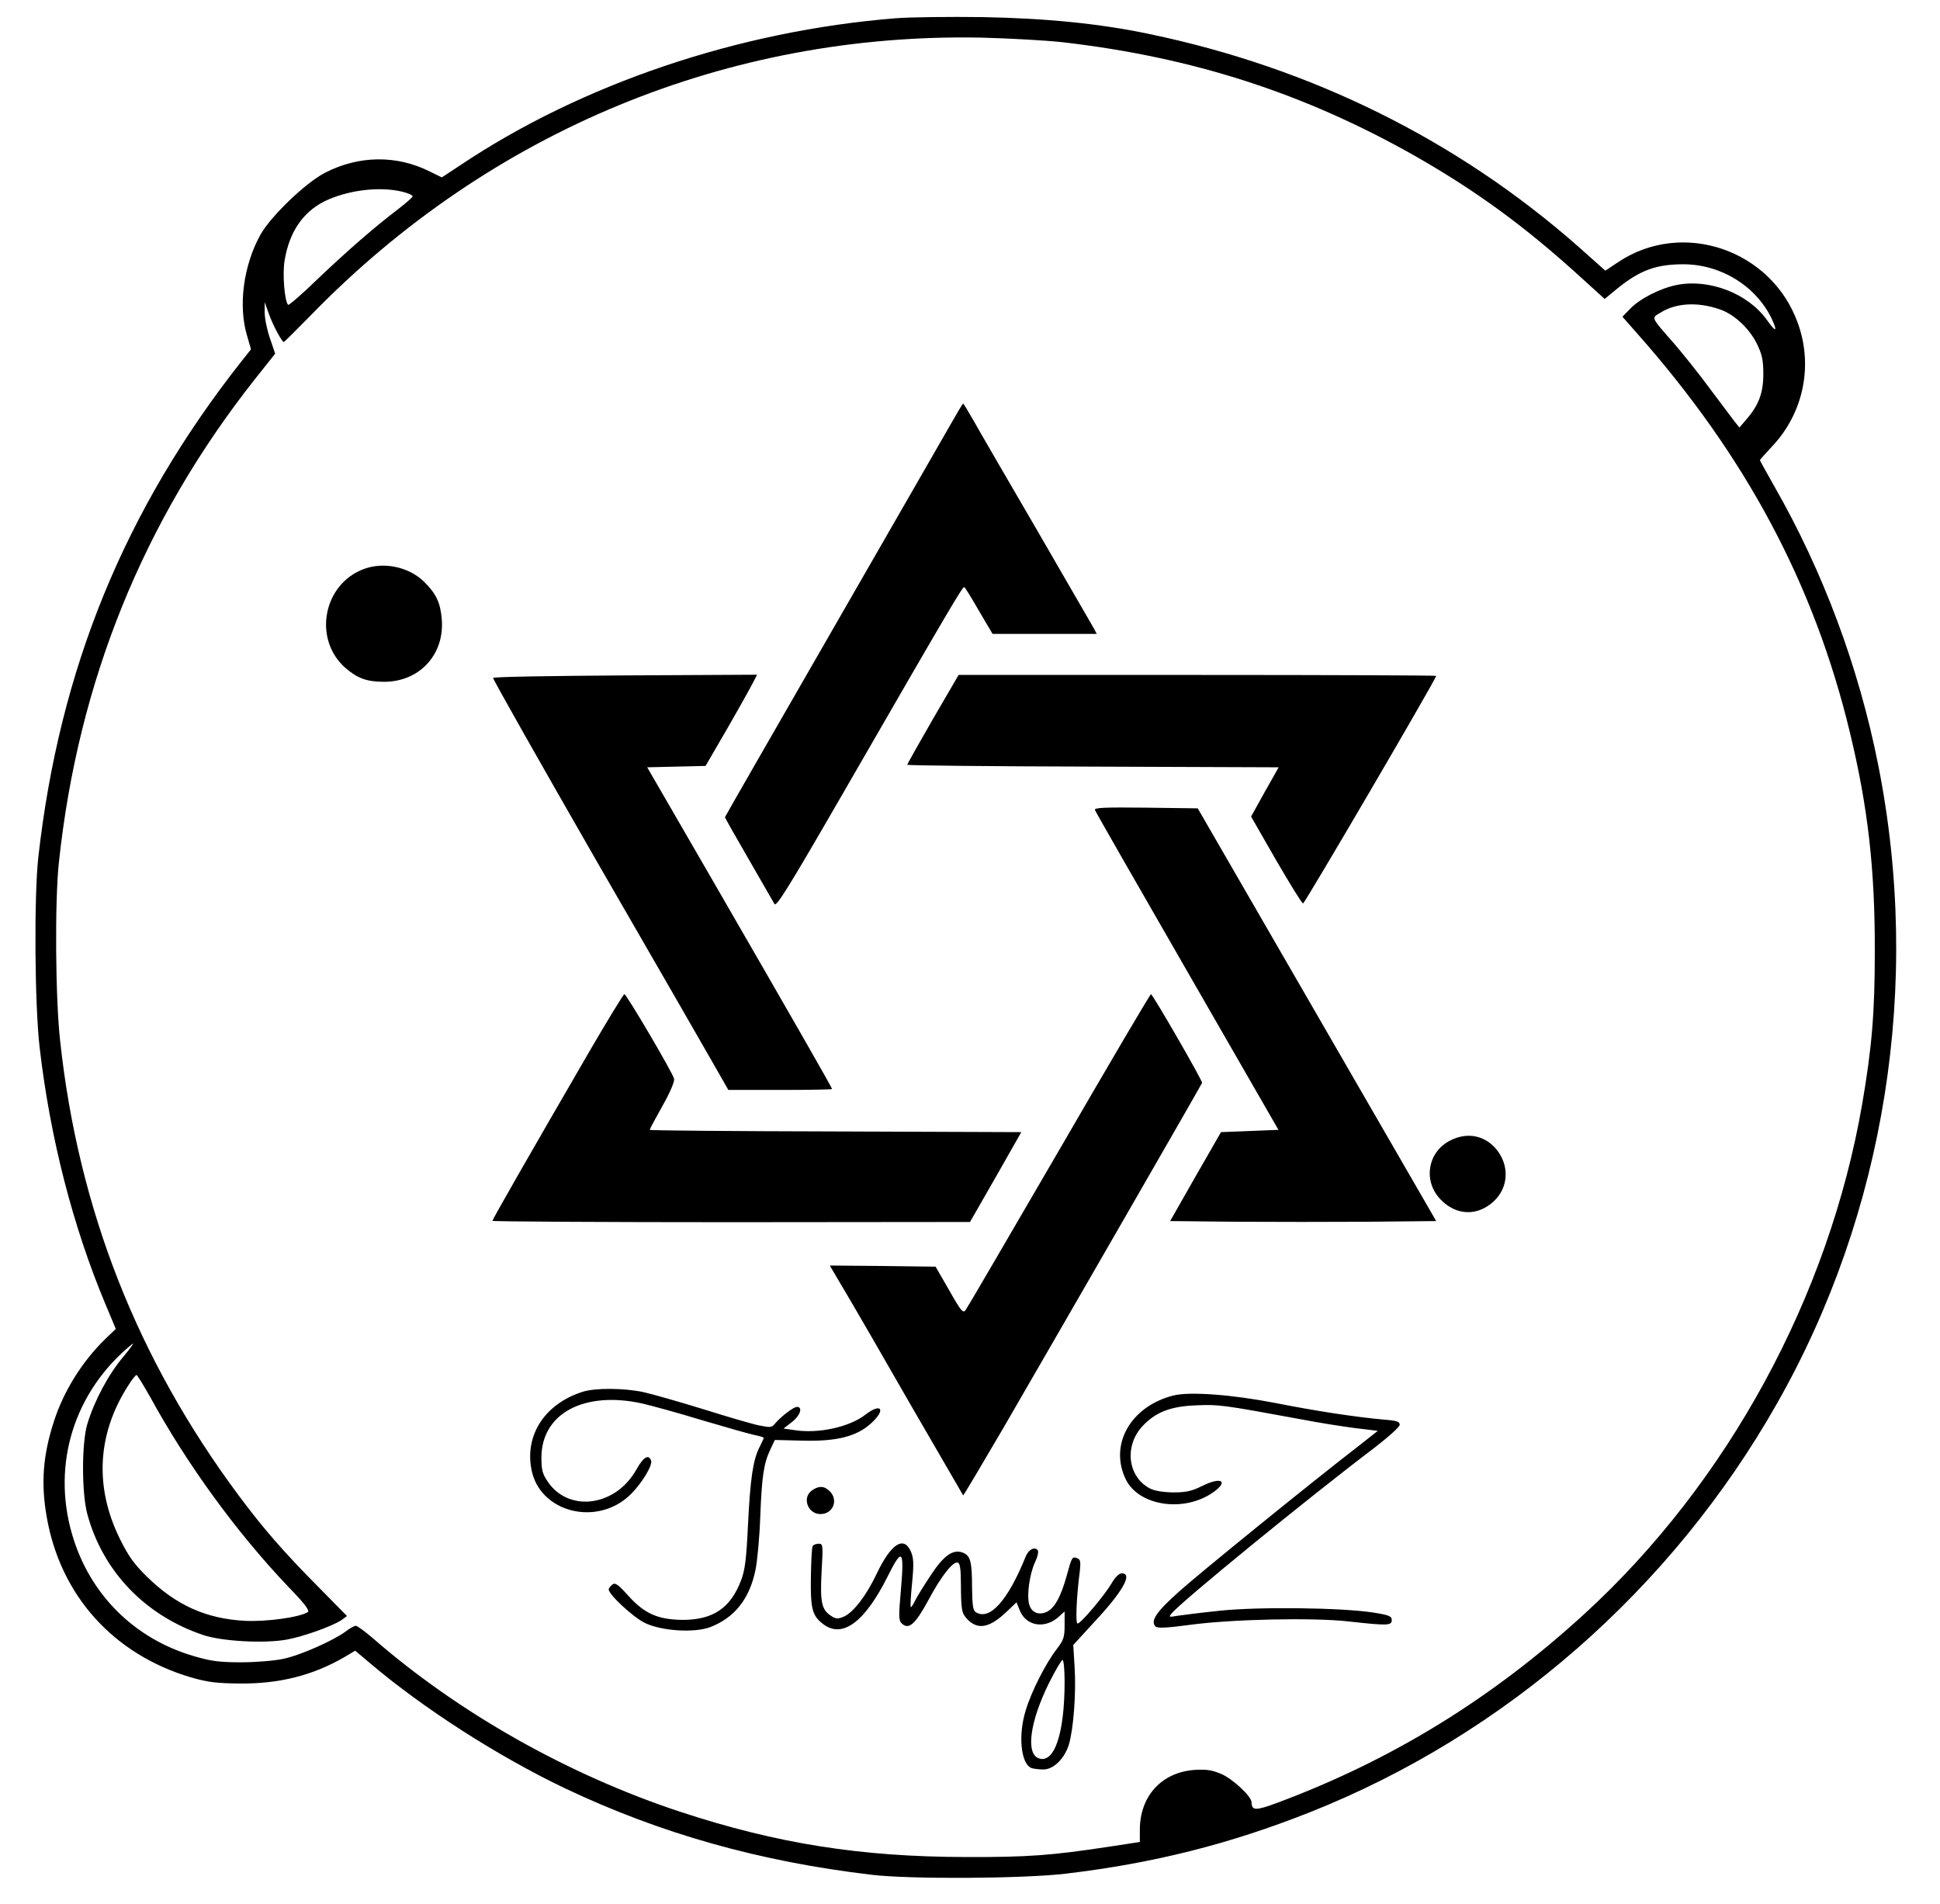 <svg version="1.0" xmlns="http://www.w3.org/2000/svg" viewBox="0 0 851 835"><path d="M393 8c-68.9 5.5-137.9 28.8-191.3 64.6l-7.9 5.2-5.1-2.5c-14.6-7.4-31.3-7.2-46.2.5-8.5 4.4-23.7 19-28.3 27.2-7.4 13.4-9.8 31.1-5.8 44.3l1.7 5.9-4.3 5.4c-51.1 64.9-79.7 134.6-89 217.4-1.9 17.1-1.6 64.8.6 83.5 4.6 39.5 14.5 78.3 29 112.8l4.4 10.5-4.5 4.3c-10.3 10-18.4 23-22.7 36.4-4.8 14.9-5.7 27-3.1 41.8 6 34.4 29.2 60.2 63.2 70.3 7.3 2.1 11 2.6 21.3 2.7 17.6.2 32.4-3.6 46.3-11.7l4.5-2.7 6.4 5.4c23.7 20.1 56.4 41 85.5 54.9 41.9 19.9 85.5 32.2 134.8 38 16.8 2 66.4 1.7 85-.5 38.7-4.6 71.9-13 107-26.9 85.8-34 158.9-98 205-179.3 47.6-83.8 63.5-183.9 44.4-280-8.5-42.8-24.1-84.7-45.5-122.1-3.5-6.2-6.4-11.4-6.4-11.6 0-.2 2.5-3 5.6-6.3 13.6-14.6 17.8-35.3 11-53.9-11.6-32.2-50.6-45.4-78.7-26.7l-5.7 3.8-11.8-10.5c-53.1-46.8-117.2-78.5-188.3-93.3-21.9-4.6-45.5-6.9-73.1-7.4-14.6-.2-31.7 0-38 .5zm73 10.5c57.3 6.6 106.2 22.4 154.9 50 26.8 15.3 48.5 31.1 73.3 53.8l9.7 8.8 5.6-4.6c9.9-8 17-10.6 28.9-10.6 16.4 0 31.7 9.4 38.7 23.7 2.8 6 2 6.4-1.9.9-8.3-11.8-25.4-18.4-39.8-15.5-7.3 1.5-16.1 6-20.4 10.5l-3.3 3.4 5.9 6.7c48.2 54.3 78.2 110.5 93.9 175.7 7.9 32.7 11 59.9 10.9 96.2 0 26.8-1.3 41.9-5.5 66.5-14.6 84.6-59 166.2-121.9 223.8-40.4 37-84.3 64-134.4 82.7-9.9 3.7-11.5 3.6-11.6-.1 0-2.6-8.2-10.2-13.2-12.4-4.3-1.8-6.5-2.1-11.9-1.8-14.4 1.1-23.9 11.5-23.9 26.3v5.3l-13.7 2.1c-25.1 3.8-35.4 4.6-62.8 4.5-46.1-.1-82.7-5.9-125-19.8-49.4-16.3-97.5-43.5-135.1-76.3-3.4-2.9-6.7-5.3-7.3-5.3-.7 0-2.7 1.1-4.5 2.5-5.2 3.9-20 10.5-27.4 12-3.7.8-11.9 1.5-18.3 1.5-9.6 0-13.3-.5-20.5-2.6-26.5-7.6-46.2-27.3-53.8-53.6-9-31 1.1-62.8 26.3-83.3 1.3-1.1-.4 1.4-3.8 5.5-6.6 7.8-12.7 19.3-15.8 29.5-2.5 8.3-2.5 30.3 0 39.5 6.8 25.1 25.3 44.4 50.7 53 8.2 2.8 26.6 3.8 36.5 2.1 7.4-1.3 20.5-6 24.4-8.7l2.3-1.7-12.4-12.6c-15.5-15.6-24.5-26-35.2-40.4-44.4-59.7-70.2-125.4-78.2-199-2.1-18.6-2.4-61-.6-78.2 8.4-79.5 37.1-150.3 86-212.2l8.9-11.2-2.3-6.8c-1.3-3.7-2.3-8.8-2.3-11.3v-4.5l1.9 5.3c1.7 4.8 5.7 12.2 6.5 12.2.2 0 5.7-5.5 12.2-12.1C215.1 57.4 319.5 14.3 430.5 16.5c12.1.3 28.1 1.2 35.5 2zM176.6 84.1c2.4.6 4.4 1.5 4.4 2 0 .4-2.8 2.9-6.2 5.5-10.8 8.2-22.8 18.7-35.6 30.9-6.7 6.5-12.5 11.5-12.8 11.2-1.6-1.6-2.6-13.9-1.5-19.8 2.1-12.2 7.9-20.7 17.2-25.5 10.1-5 24.3-6.8 34.5-4.3zm577.6 51.5c6.4 2.1 13.1 8.3 16.5 15.2 2.2 4.6 2.8 7 2.8 13.2 0 8.3-2 13.7-7.5 20l-3 3.5-2.3-2.9c-1.2-1.6-6.1-8.1-10.9-14.5-4.7-6.4-11.7-15.1-15.5-19.5-10.4-11.9-10-11-5.9-13.5 6.7-4.2 16.1-4.8 25.8-1.5zM65.9 612.7c16.2 29.6 37.9 59.3 60.2 82.8 7.6 7.8 9.9 10.9 8.9 11.5-3.7 2.3-18.2 4.3-27.7 3.8-16.9-.9-30.2-6.9-42.9-19.4-5.6-5.5-8.1-9-11.8-16.5-11.2-22.7-10-46 3.6-67.2 1.6-2.6 3.3-4.7 3.7-4.7.3 0 3 4.4 6 9.7z"/><path d="M417.8 184.7c-2.4 4.3-25.9 45-52.1 90.6-26.2 45.5-47.7 82.9-47.7 83.1 0 .2 4.6 8.4 10.3 18.2 5.7 9.9 10.8 18.7 11.4 19.8.8 1.5 5.6-6.1 29.8-48 47.9-83 52.8-91.3 53.5-90.9.4.2 3.3 4.9 6.5 10.5l5.9 10h45.7l-1.2-2.3c-.7-1.2-11.8-20.4-24.7-42.7-13-22.3-25.6-44-28-48.3-2.4-4.2-4.5-7.7-4.7-7.7-.2 0-2.3 3.5-4.7 7.7zm-258.1 64.8c-18 6.6-22.5 30.8-8.2 43.4 5.3 4.6 9.4 6.1 17 6.1 15.5 0 26.5-11.9 25.3-27.3-.6-7.5-2.5-11.4-7.9-16.7-6.7-6.4-17.4-8.7-26.2-5.5z"/><path d="M216.3 297.3c-.2.4 20.4 36.8 45.8 81 25.5 44.1 48.8 84.6 51.8 89.9l5.6 9.8h22.8c12.5 0 22.7-.2 22.7-.4 0-.5-13.9-24.9-53.9-94.1l-27.2-47 12.8-.3 12.8-.3 9.7-16.7c5.3-9.2 10.3-18.2 11.2-20l1.7-3.3-57.6.3c-31.8.2-57.9.6-58.2 1.1zm192.9 18.1c-6.1 10.6-11.2 19.6-11.2 20 0 .3 36.7.7 81.5.8l81.4.3-6.1 10.8-6 10.8 10.9 19c6.1 10.5 11.4 19.1 11.9 19.1.7.1 58.4-98.5 58.4-99.8 0-.2-47.1-.4-104.8-.4H420.5l-11.3 19.4z"/><path d="M480.3 355.2c.2.7 18.5 32.6 40.5 70.8l40 69.5-12.6.5-12.6.5-11.2 19.5-11.1 19.5 28.8.3c15.8.1 42.1.1 58.3 0l29.6-.3-52.3-90.5-52.3-90.5-22.8-.3c-18.1-.2-22.7 0-22.3 1zM258.2 461.7c-25.6 44.1-42.2 73.1-42.2 73.7 0 .3 47.1.6 104.8.6l104.7-.1 11.3-19.7 11.2-19.7-81.5-.3c-44.8-.1-81.5-.4-81.5-.7 0-.3 2.5-5 5.6-10.5 3.3-5.8 5.4-10.8 5.1-11.9-.7-2.8-20.9-37.1-21.8-37.1-.4 0-7.5 11.6-15.7 25.7z"/><path d="M464.6 504.4c-21.9 37.6-40.3 69.2-41 70.1-1.1 1.6-2 .6-7.2-8.6l-6-10.4-23.2-.3-23.2-.2 6.6 11.2c3.7 6.2 16.8 28.8 29.1 50.3 12.4 21.4 22.7 39.1 22.8 39.3.1.2 8-13.1 17.6-29.5 26.2-45.2 87-150.7 87.2-151.4.3-.9-21.7-38.9-22.4-38.9-.4 0-18.5 30.8-40.3 68.4zm171.7-4.3c-10 4.9-12.2 17.7-4.5 25.8 6.9 7.3 16.4 7.6 23.6.8 6.4-6.1 6.8-15.7.9-22.8-5.1-6-12.7-7.5-20-3.8zM255.5 610.4c-16.3 5.2-25.3 18.7-22.4 33.9 3.5 19.1 29.1 25.5 43.7 10.9 4.9-4.9 9.6-12.7 8.8-14.7-1.1-2.9-3.4-1.5-6.4 3.9-3.9 6.8-9.3 11.2-16 13.2-9 2.7-18.1-.5-22.9-7.8-2.4-3.5-2.8-5.2-2.8-10.7.1-19.3 18.8-29.2 44.2-23.6 4.3 1 16.4 4.3 26.8 7.5 10.5 3.1 20.7 6 22.8 6.4 2 .4 3.7.9 3.7 1.2 0 .3-.9 2.2-1.9 4.2-2.8 5.6-4 13.7-5 34.2-.7 14.7-1.3 19.6-3 24-4.6 12.2-12.3 17.4-25.6 17.4-10.9-.1-16.8-2.7-24-10.7-4.6-5.1-5.7-5.8-7-4.7-.8.7-1.5 1.6-1.5 2 0 2.3 10.7 12.2 15.8 14.7 7.3 3.6 21.7 4.5 28.7 1.9 10.7-4.1 17.3-12.4 19.9-25.1.8-3.9 1.8-14.4 2.1-23.5.7-17.7 1.5-23.2 4.5-29.5l1.9-4 12.1.3c14.9.4 23.7-1.8 30-7.5 6.8-6.1 4.7-9.4-2.5-3.8-7.1 5.4-20.5 8.3-30.9 6.7l-4.9-.7 3.6-2.8c3.7-2.8 5-6.7 2.3-6.7-1.5 0-7 4.2-9.7 7.4-1.4 1.7-2 1.7-7 .7-3-.6-13.9-3.8-24.4-7.1-10.4-3.2-22.3-6.6-26.3-7.5-8.7-1.8-21.1-1.9-26.7-.1zm259.2 1.6c-18.9 4.8-28.4 21.8-20.7 37.1 5.7 11 24.1 14.1 36.9 6.2 8.4-5.3 5.6-8.2-3.6-3.6-4.7 2.3-7.1 2.8-12.8 2.8-4.6-.1-8.1-.7-10.2-1.8-9.6-5.1-11.2-18.5-3.2-27.2 5.8-6.2 12.3-8.8 23.9-9.2 9.6-.4 11.3-.2 45.5 6.1 7.7 1.5 18.5 3.2 24 3.9l9.9 1.2-8.9 7c-21.1 16.3-68.8 55-78.2 63.4-10.1 9-12.8 13-10.4 15.4.8.8 4.6.7 14.9-.7 18.3-2.5 54.3-3.3 69.9-1.5 17.1 1.9 18.8 1.8 18.8-.6 0-1.7-1.1-2.2-8-3.3-14-2.2-51-2.6-67.5-.8-8 .8-16.3 1.9-18.5 2.2-3.8.7-3.9.6-2.5-1.1 4.2-5.1 59.1-50 88.8-72.5 6.2-4.8 11.2-9.2 11.2-10.2 0-1.3-1.3-1.8-6.7-2.2-13.2-1.2-30-3.8-47.8-7.3-19-3.7-37.6-5.1-44.8-3.3z"/><path d="M356.2 653.6c-4.5 3.1-1.9 10.4 3.7 10.4 5.5 0 8-6.1 4.1-10-2.4-2.4-4.8-2.5-7.8-.4zm.3 24.4c-.4.6-.7 6.8-.8 13.8-.2 13.9.6 16.9 5.6 20.6 8.4 6.2 18.2-1.2 28.2-21.3 6.3-12.6 7.2-11.5 5.7 6.1-1 11.2-1 13.4.2 14.6 3.1 3.2 6 .7 11.7-9.8 5.7-10.7 11-17.5 13.1-16.7.9.3 1.3 2.9 1.3 8.8.1 12.5.3 13.4 3.1 16.3 4.6 4.5 9.7 3.4 17.1-3.7l4.2-4 1.5 3.7c2.9 6.9 11.2 8.1 17.3 2.4l2.3-2.1v6c0 5.4-.4 6.5-3.6 10.7-4.7 6.1-11 18.5-13.4 26.5-3.5 11-2.2 23.7 2.5 25.5.9.3 3.3.6 5.2.6 4.5 0 9.3-4.8 11.2-11 2-6.8 3.2-22.6 2.5-33.6l-.6-10 8.7-9.5c12.8-13.6 17.6-21.9 12.6-21.9-1.2 0-2.9 1.6-4.5 4.4-3.2 5.4-13.5 17.6-14.9 17.6-1 0-.5-11.8 1-23.2.4-3.9.2-4.9-1.1-5.4-2.3-.9-2.4-.7-4.7 7.7-2.6 9.4-5.5 14.5-9 15.9-3.5 1.5-6.6 0-7.5-3.6-1-4 .2-12.8 2.5-18 1.4-3 1.8-5.1 1.2-5.7-1.5-1.5-4 0-5.2 3-7.8 19.3-15.8 28.2-21.9 24.3-1.2-.7-1.5-3.2-1.6-10.7 0-11.5-.7-14.1-4.1-15.4-4.2-1.6-8.3 1.2-14 9.9-2.8 4.2-5.9 9.2-6.8 11-.9 1.9-1.8 3.2-2 3-.2-.2 0-5 .6-10.6.8-8.3.7-10.8-.5-13.7-3.1-7.2-8.8-3.5-15.1 9.8-4.5 9.5-10.2 16.9-14.4 18.7-2.6 1.1-3.5 1-5.6-.4-4.1-2.7-4.8-5.9-4.1-19.4.7-11.7.6-12.2-1.3-12.2-1.1 0-2.3.5-2.6 1zM467 737.4c0 22.9-4.5 36.2-11.4 33.7-5.7-2.1-3.8-16.1 4.5-32.9 2.8-5.6 5.5-10.2 6-10.2s.9 4.2.9 9.4z"/></svg>